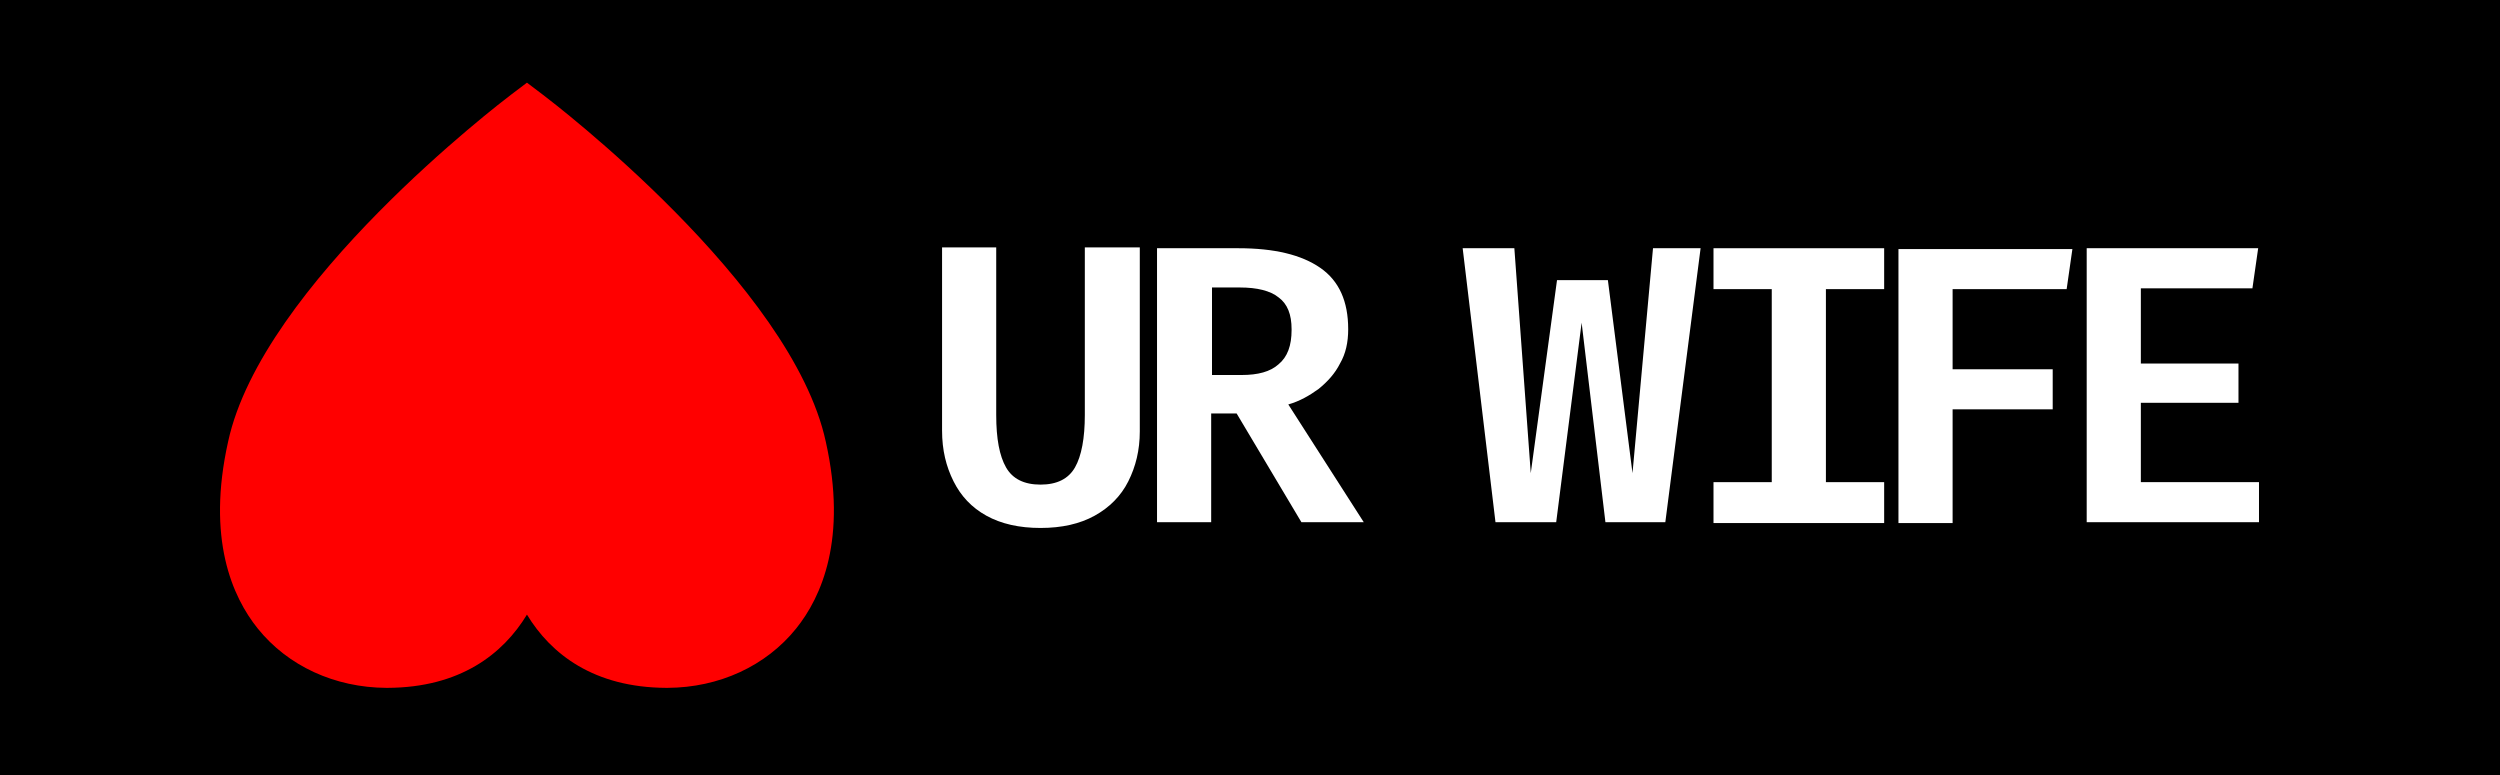 <svg width="345" height="107" viewBox="0 0 345 107" fill="none" xmlns="http://www.w3.org/2000/svg">
<rect x="0" y="0" width="345" height="107" fill="#333333" stroke="none"/>
<g clip-path="url(#clip0_245_252)">
<rect width="345" height="107" fill="black"/>
<path d="M157.292 34.255V59.539C157.292 62.135 156.726 64.392 155.707 66.424C154.688 68.456 153.102 70.036 151.064 71.165C149.026 72.294 146.535 72.858 143.592 72.858C140.648 72.858 138.157 72.294 136.119 71.165C134.081 70.036 132.609 68.456 131.59 66.424C130.571 64.392 130.005 62.135 130.005 59.426V34.143H137.478V57.282C137.478 60.555 137.931 62.925 138.836 64.505C139.742 66.086 141.327 66.876 143.592 66.876C145.856 66.876 147.441 66.086 148.347 64.505C149.253 62.925 149.706 60.442 149.706 57.282V34.143H157.292L157.292 34.255Z" fill="white"/>
<path d="M186.051 45.43C186.051 47.236 185.711 48.816 184.919 50.17C184.24 51.525 183.221 52.654 181.975 53.669C180.73 54.572 179.371 55.362 177.786 55.814L188.202 72.068H179.597L170.653 57.056H167.143V72.068H159.67V34.255H170.879C175.861 34.255 179.597 35.158 182.202 36.964C184.806 38.77 186.051 41.592 186.051 45.43ZM178.239 45.43C178.239 43.398 177.673 41.931 176.427 41.028C175.295 40.125 173.483 39.673 171.106 39.673H167.256V51.751H171.332C173.596 51.751 175.295 51.299 176.427 50.283C177.672 49.267 178.239 47.687 178.239 45.543V45.43V45.43Z" fill="white"/>
<path d="M234.683 34.255L229.814 72.068H221.549L218.265 44.527L214.755 72.068H206.377L201.848 34.255H208.981L211.245 65.295L214.868 38.657H221.888L225.285 65.295L228.115 34.255H234.796H234.683Z" fill="white"/>
<path d="M260.014 34.255V39.899H251.975V66.537H260.014V72.181H236.463V66.537H244.502V39.899H236.463V34.255H260.014Z" fill="white"/>
<path d="M269.46 39.786V50.961H283.273V56.491H269.46V72.18H261.987V34.368H285.991L285.198 39.899H269.46V39.786L269.46 39.786Z" fill="white"/>
<path d="M295.437 39.786V50.17H308.91V55.588H295.437V66.537H311.741V72.068H287.964V34.255H311.628L310.835 39.786H295.437Z" fill="white"/>
<path d="M72.718 11.407L74.907 13.064C76.308 14.124 109.276 39.292 113.961 60.962C116.948 74.337 113.384 82.363 109.868 86.736C105.709 91.909 99.241 94.891 92.115 94.924V94.924H91.962V94.924C81.953 94.882 76.019 90.264 72.719 84.815C69.418 90.267 63.484 94.887 53.475 94.924L53.322 94.924V94.924C46.186 94.886 39.725 91.904 35.569 86.736C32.052 82.363 28.489 74.337 31.481 60.939C36.161 39.292 69.129 14.124 70.53 13.064L72.719 11.407H72.718Z" fill="#FF0000"/>
</g>
<defs>
<clipPath id="clip0_245_252">
<rect width="345" height="107" fill="white"/>
</clipPath>
</defs>
</svg>
